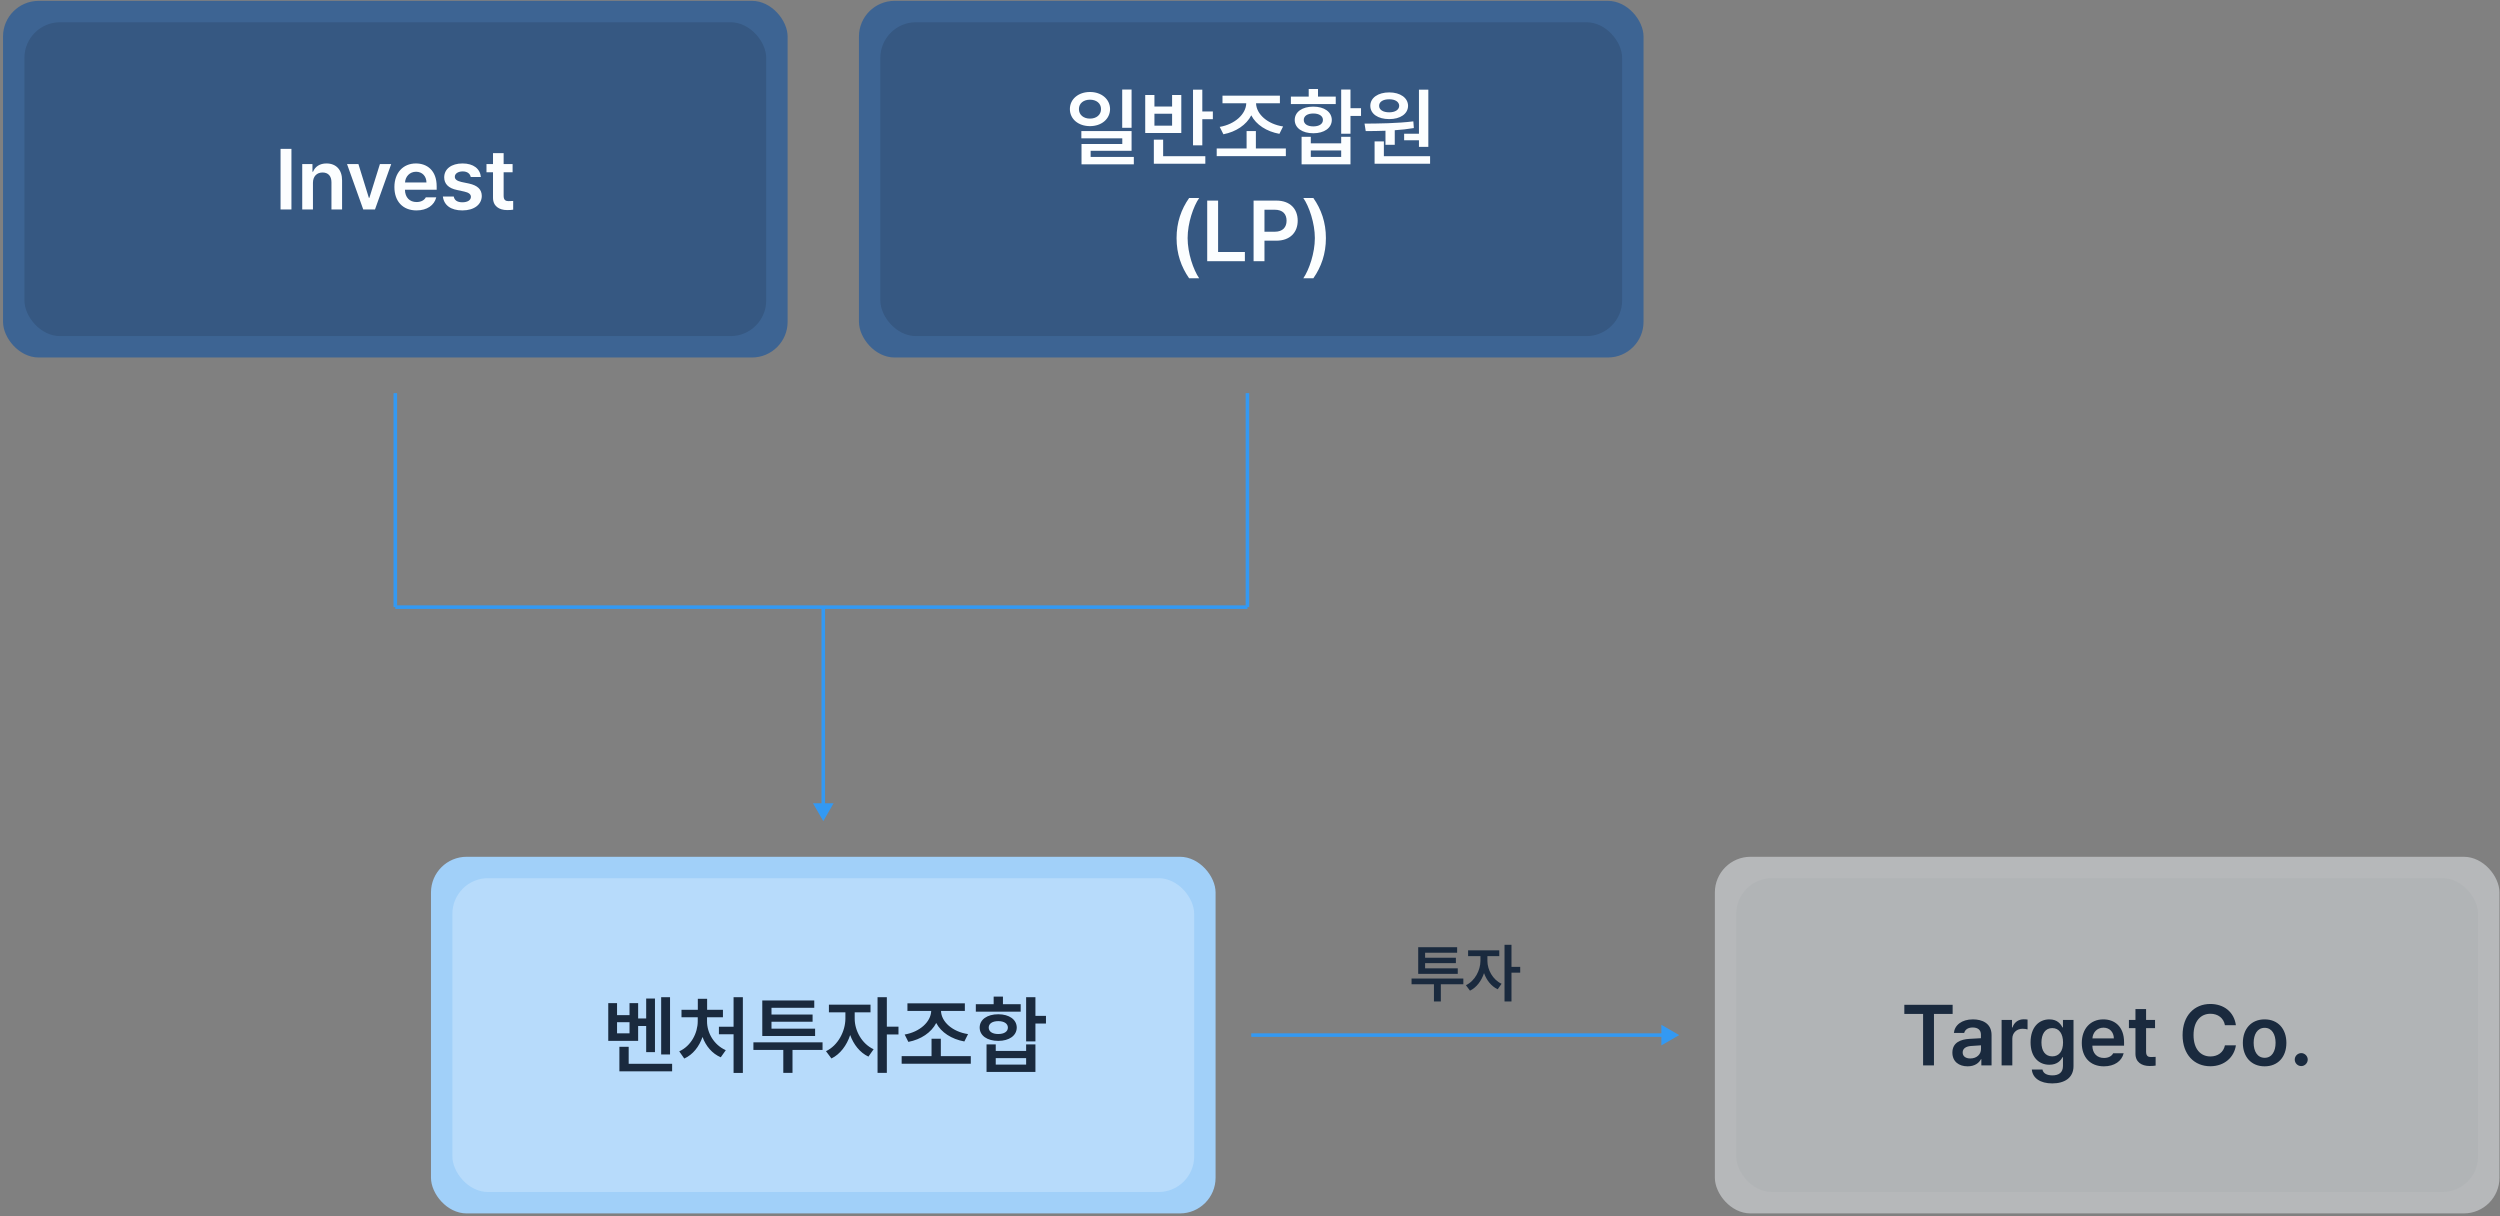 <svg width="701" height="341" viewBox="0 0 701 341" fill="none" xmlns="http://www.w3.org/2000/svg">
<rect x="0" y="0" width="701" height="341" fill="#808080" stroke="none"/>
<rect x="0.848" y="0.241" width="220" height="100" rx="10" fill="#3D6493"/>
<rect opacity="0.2" x="6.848" y="6.241" width="208" height="88" rx="10" fill="#1A2A3E"/>
<path d="M81.719 41.748V58.742H78.668V41.748H81.719ZM87.751 51.277V58.742H84.747V45.996H87.611V48.156H87.775C88.362 46.724 89.653 45.832 91.554 45.832C94.206 45.832 95.943 47.569 95.919 50.62V58.742H92.939V51.09C92.939 49.376 92.023 48.367 90.451 48.367C88.855 48.367 87.751 49.423 87.751 51.277ZM109.698 45.996L105.144 58.742H101.858L97.304 45.996H100.497L103.431 55.479H103.571L106.529 45.996H109.698ZM116.786 59C112.937 59 110.589 56.441 110.589 52.451C110.589 48.508 112.984 45.832 116.622 45.832C119.744 45.832 122.443 47.78 122.443 52.263V53.202H113.547C113.582 55.373 114.861 56.653 116.81 56.653C118.124 56.653 119.016 56.089 119.391 55.338H122.325C121.786 57.544 119.744 59 116.786 59ZM113.57 51.16H119.579C119.556 49.423 118.406 48.156 116.669 48.156C114.861 48.156 113.664 49.529 113.57 51.16ZM131.996 49.634C131.808 48.672 131.01 48.062 129.743 48.062C128.452 48.062 127.513 48.696 127.536 49.564C127.513 50.221 128.053 50.714 129.344 51.019L131.503 51.465C133.921 52.005 135.071 53.108 135.094 54.939C135.071 57.333 132.982 59 129.649 59C126.41 59 124.485 57.544 124.18 55.103H127.231C127.419 56.183 128.264 56.723 129.649 56.723C131.08 56.723 132.043 56.136 132.043 55.197C132.043 54.47 131.456 54 130.189 53.718L128.146 53.273C125.776 52.803 124.555 51.559 124.555 49.728C124.555 47.381 126.574 45.832 129.696 45.832C132.747 45.832 134.625 47.311 134.836 49.634H131.996ZM143.732 45.996V48.296H141.22V54.916C141.22 56.136 141.831 56.394 142.582 56.394C142.934 56.394 143.521 56.371 143.896 56.347V58.788C143.544 58.859 142.957 58.906 142.206 58.906C139.953 58.906 138.216 57.803 138.239 55.408V48.296H136.409V45.996H138.239V42.945H141.22V45.996H143.732Z" fill="#FCFEFF"/>
<rect x="120.848" y="240.241" width="220" height="100" rx="10" fill="#A1D0F9"/>
<rect opacity="0.3" x="126.848" y="246.241" width="208" height="88" rx="10" fill="#EBF5FE"/>
<path d="M187.878 279.612V295.667H185.39V279.612H187.878ZM183.653 279.987V295.009H181.188V287.686H178.935V291.864H170.555V281.278H173.02V284.635H176.517V281.278H178.935V285.574H181.188V279.987H183.653ZM173.02 289.752H176.517V286.63H173.02V289.752ZM188.464 298.295V300.408H173.677V293.531H176.283V298.295H188.464ZM208.298 279.612V300.854H205.693V290.01H201.585V287.897H205.693V279.612H208.298ZM198.252 286.348C198.229 289.564 200.153 292.991 203.51 294.47L202.102 296.465C199.672 295.432 197.912 293.308 196.985 290.761C196.046 293.46 194.297 295.725 191.868 296.817L190.46 294.798C193.769 293.296 195.647 289.681 195.647 286.348V285.245H191.093V283.156H195.67V280.058H198.276V283.156H202.712V285.245H198.252V286.348ZM230.643 292.263V294.399H222.217V300.83H219.635V294.399H211.256V292.263H230.643ZM228.554 288.437V290.503H213.744V280.527H228.32V282.593H216.326V284.471H227.85V286.489H216.326V288.437H228.554ZM239.657 285.644C239.657 288.93 241.605 292.662 244.961 294.211L243.506 296.277C241.112 295.15 239.34 292.873 238.389 290.221C237.427 293.132 235.573 295.62 233.132 296.793L231.606 294.751C234.986 293.155 237.028 289.165 237.051 285.644V283.86H232.427V281.701H244.093V283.86H239.657V285.644ZM248.67 279.612V287.874H251.933V290.057H248.67V300.83H246.065V279.612H248.67ZM272.212 296.136V298.272H252.824V296.136H261.204V291.254H263.809V296.136H272.212ZM270.546 281.325V283.461H263.856C263.938 286.513 267.084 289.317 271.438 289.963L270.405 292.028C266.814 291.371 263.88 289.482 262.518 286.841C261.145 289.517 258.235 291.477 254.702 292.146L253.669 290.08C257.906 289.364 261.028 286.513 261.11 283.461H254.444V281.325H270.546ZM290.333 279.612V284.846H293.29V287.005H290.333V292.005H287.727V279.612H290.333ZM279.207 292.85V294.681H287.727V292.85H290.333V300.572H276.625V292.85H279.207ZM279.207 298.507H287.727V296.699H279.207V298.507ZM286.202 281.583V283.672H273.621V281.583H278.62V279.448H281.225V281.583H286.202ZM279.911 284.4C282.986 284.4 285.075 285.879 285.098 288.132C285.075 290.385 282.986 291.864 279.911 291.864C276.813 291.864 274.7 290.385 274.7 288.132C274.7 285.879 276.813 284.4 279.911 284.4ZM279.911 286.325C278.292 286.325 277.235 287.005 277.235 288.132C277.235 289.282 278.292 289.939 279.911 289.939C281.531 289.939 282.61 289.282 282.61 288.132C282.61 287.005 281.531 286.325 279.911 286.325Z" fill="#1A2A3E"/>
<rect opacity="0.5" x="480.848" y="240.241" width="220" height="100" rx="10" fill="#ECF0F4"/>
<rect opacity="0.03" x="486.848" y="246.241" width="208" height="88" rx="10" fill="#1A2A3E"/>
<path d="M533.975 284.306V281.748H547.518V284.306H542.284V298.741H539.233V284.306H533.975ZM547.448 295.15C547.448 292.287 549.819 291.442 552.189 291.301C553.07 291.242 554.9 291.137 555.452 291.113V290.104C555.452 288.836 554.63 288.109 553.152 288.109C551.814 288.109 550.992 288.719 550.758 289.634H547.871C548.082 287.475 550.03 285.832 553.222 285.832C555.64 285.832 558.433 286.818 558.433 290.221V298.741H555.569V296.981H555.475C554.912 298.061 553.715 299 551.72 299C549.279 299 547.448 297.662 547.448 295.15ZM550.335 295.127C550.335 296.23 551.227 296.793 552.495 296.793C554.302 296.793 555.475 295.596 555.475 294.164V293.108L552.659 293.296C551.227 293.413 550.335 294 550.335 295.127ZM561.25 298.741V285.996H564.16V288.109H564.301C564.747 286.653 565.991 285.808 567.446 285.808C567.775 285.808 568.244 285.832 568.526 285.879V288.649C568.268 288.555 567.634 288.461 567.141 288.461C565.475 288.461 564.254 289.611 564.254 291.23V298.741H561.25ZM575.45 303.788C572.07 303.788 569.934 302.286 569.723 299.892H572.704C572.915 300.995 573.971 301.535 575.497 301.535C577.281 301.535 578.454 300.76 578.454 298.882V296.441H578.314C577.844 297.38 576.835 298.554 574.629 298.554C571.695 298.554 569.371 296.418 569.371 292.263C569.371 288.062 571.695 285.832 574.652 285.832C576.905 285.832 577.844 287.17 578.314 288.085H578.454V285.996H581.412V298.953C581.412 302.215 578.9 303.788 575.45 303.788ZM575.45 296.206C577.375 296.206 578.478 294.751 578.478 292.31C578.478 289.893 577.398 288.273 575.45 288.273C573.455 288.273 572.422 289.986 572.422 292.31C572.422 294.657 573.478 296.206 575.45 296.206ZM589.932 299C586.083 299 583.736 296.441 583.736 292.451C583.736 288.508 586.13 285.832 589.768 285.832C592.89 285.832 595.589 287.78 595.589 292.263V293.202H586.693C586.728 295.373 588.008 296.652 589.956 296.652C591.27 296.652 592.162 296.089 592.538 295.338H595.472C594.932 297.544 592.89 299 589.932 299ZM586.717 291.16H592.725C592.702 289.423 591.552 288.156 589.815 288.156C588.008 288.156 586.81 289.529 586.717 291.16ZM604.274 285.996V288.296H601.762V294.916C601.762 296.136 602.372 296.394 603.123 296.394C603.476 296.394 604.062 296.371 604.438 296.347V298.788C604.086 298.859 603.499 298.906 602.748 298.906C600.495 298.906 598.758 297.803 598.781 295.408V288.296H596.95V285.996H598.781V282.945H601.762V285.996H604.274ZM623.873 287.475C623.521 285.433 621.878 284.259 619.812 284.259C617.019 284.259 615.071 286.395 615.071 290.245C615.071 294.141 617.042 296.23 619.812 296.23C621.831 296.23 623.474 295.103 623.873 293.108H626.947C626.478 296.371 623.802 298.976 619.765 298.976C615.282 298.976 611.996 295.714 611.996 290.245C611.996 284.752 615.329 281.513 619.765 281.513C623.521 281.513 626.431 283.696 626.947 287.475H623.873ZM634.998 299C631.29 299 628.896 296.371 628.896 292.428C628.896 288.461 631.29 285.832 634.998 285.832C638.73 285.832 641.101 288.461 641.101 292.428C641.101 296.371 638.73 299 634.998 299ZM635.022 296.606C637.064 296.606 638.073 294.751 638.073 292.404C638.073 290.08 637.064 288.203 635.022 288.203C632.933 288.203 631.924 290.08 631.924 292.404C631.924 294.751 632.933 296.606 635.022 296.606ZM645.279 298.929C644.27 298.929 643.448 298.108 643.448 297.098C643.448 296.113 644.27 295.291 645.279 295.291C646.241 295.291 647.086 296.113 647.086 297.098C647.086 298.108 646.241 298.929 645.279 298.929Z" fill="#1A2A3E"/>
<path d="M410.32 274.39V275.99H404.01V280.806H402.076V275.99H395.801V274.39H410.32ZM408.756 271.525V273.072H397.664V265.601H408.58V267.148H399.598V268.554H408.229V270.066H399.598V271.525H408.756ZM417.07 269.433C417.07 271.894 418.529 274.689 421.043 275.849L419.953 277.396C418.16 276.552 416.833 274.847 416.121 272.861C415.4 275.04 414.012 276.904 412.184 277.782L411.041 276.253C413.572 275.058 415.102 272.07 415.119 269.433V268.097H411.656V266.48H420.393V268.097H417.07V269.433ZM423.82 264.915V271.103H426.264V272.738H423.82V280.806H421.869V264.915H423.82Z" fill="#1A2A3E"/>
<rect x="240.848" y="0.241" width="220" height="100" rx="10" fill="#3D6493"/>
<rect opacity="0.2" x="246.848" y="6.241" width="208" height="88" rx="10" fill="#1A2A3E"/>
<path d="M305.629 25.793C308.845 25.793 311.239 27.788 311.262 30.581C311.239 33.397 308.845 35.369 305.629 35.369C302.39 35.369 299.996 33.397 299.996 30.581C299.996 27.788 302.39 25.793 305.629 25.793ZM305.629 27.952C303.845 27.952 302.531 28.961 302.531 30.581C302.531 32.224 303.845 33.257 305.629 33.257C307.413 33.257 308.727 32.224 308.727 30.581C308.727 28.961 307.413 27.952 305.629 27.952ZM317.295 25.112V35.839H314.666V25.112H317.295ZM317.295 36.754V42.293H305.817V44.007H317.928V46.072H303.258V40.369H314.689V38.796H303.211V36.754H317.295ZM337.128 25.135V31.262H340.086V33.421H337.128V40.744H334.523V25.135H337.128ZM337.973 43.795V45.908H323.538V39.172H326.143V43.795H337.973ZM323.702 26.637V29.877H328.655V26.637H331.237V37.294H321.12V26.637H323.702ZM323.702 35.228H328.655V31.895H323.702V35.228ZM360.553 41.636V43.772H341.165V41.636H349.545V36.754H352.15V41.636H360.553ZM358.887 26.825V28.961H352.197C352.279 32.013 355.425 34.818 359.779 35.463L358.746 37.529C355.155 36.871 352.221 34.982 350.859 32.341C349.486 35.017 346.576 36.977 343.043 37.646L342.01 35.58C346.247 34.864 349.369 32.013 349.451 28.961H342.785V26.825H358.887ZM378.674 25.112V30.346H381.631V32.505H378.674V37.505H376.068V25.112H378.674ZM367.548 38.35V40.181H376.068V38.35H378.674V46.072H364.966V38.35H367.548ZM367.548 44.007H376.068V42.199H367.548V44.007ZM374.543 27.084V29.172H361.962V27.084H366.961V24.948H369.567V27.084H374.543ZM368.252 29.9C371.327 29.9 373.416 31.379 373.439 33.632C373.416 35.885 371.327 37.364 368.252 37.364C365.154 37.364 363.041 35.885 363.041 33.632C363.041 31.379 365.154 29.9 368.252 29.9ZM368.252 31.825C366.633 31.825 365.576 32.505 365.576 33.632C365.576 34.782 366.633 35.44 368.252 35.44C369.872 35.44 370.951 34.782 370.951 33.632C370.951 32.505 369.872 31.825 368.252 31.825ZM400.503 25.135V41.19H397.874V39.336H393.719V37.505H397.874V25.135H400.503ZM400.995 43.795V45.908H385.434V39.641H388.039V43.795H400.995ZM382.617 34.665C386.537 34.641 391.794 34.594 396.301 34.031L396.442 35.909C394.693 36.202 392.886 36.402 391.09 36.519V40.603H388.485V36.66C386.502 36.742 384.612 36.754 382.946 36.754L382.617 34.665ZM389.541 25.91C392.639 25.91 394.799 27.436 394.822 29.665C394.799 31.942 392.639 33.397 389.541 33.397C386.396 33.397 384.236 31.942 384.236 29.665C384.236 27.436 386.396 25.91 389.541 25.91ZM389.541 27.835C387.851 27.835 386.701 28.515 386.701 29.665C386.701 30.816 387.851 31.496 389.541 31.496C391.161 31.496 392.311 30.816 392.334 29.665C392.311 28.515 391.161 27.835 389.541 27.835ZM329.911 66.763C329.911 62.35 331.225 58.665 333.431 55.52H336.248C334.629 57.844 333.009 62.562 333.009 66.763C333.009 70.965 334.629 75.683 336.248 78.03H333.431C331.225 74.861 329.911 71.199 329.911 66.763ZM338.501 73.242V56.248H341.553V70.659H349.064V73.242H338.501ZM351.505 73.242V56.248H357.889C361.786 56.248 363.875 58.618 363.875 61.881C363.875 65.144 361.762 67.491 357.842 67.491H354.556V73.242H351.505ZM354.556 64.979H357.42C359.72 64.979 360.753 63.688 360.753 61.881C360.753 60.05 359.72 58.806 357.42 58.806H354.556V64.979ZM371.785 66.763C371.785 71.199 370.47 74.861 368.264 78.03H365.447C367.067 75.683 368.686 70.965 368.686 66.763C368.686 62.562 367.067 57.844 365.447 55.52H368.264C370.47 58.665 371.785 62.35 371.785 66.763Z" fill="#FCFEFF"/>
<path d="M110.848 110.241L110.848 170.241" stroke="#3399F3"/>
<path d="M110.848 170.241L349.782 170.241" stroke="#3399F3"/>
<path d="M230.848 230.241L233.734 225.241L227.961 225.241L230.848 230.241ZM230.348 170.241L230.348 225.741L231.348 225.741L231.348 170.241L230.348 170.241Z" fill="#3399F3"/>
<path d="M470.848 290.241L465.848 287.355V293.128L470.848 290.241ZM350.848 290.741H466.348V289.741H350.848V290.741Z" fill="#3399F3"/>
<path d="M349.782 110.241L349.782 170.241" stroke="#3399F3"/>
</svg>
